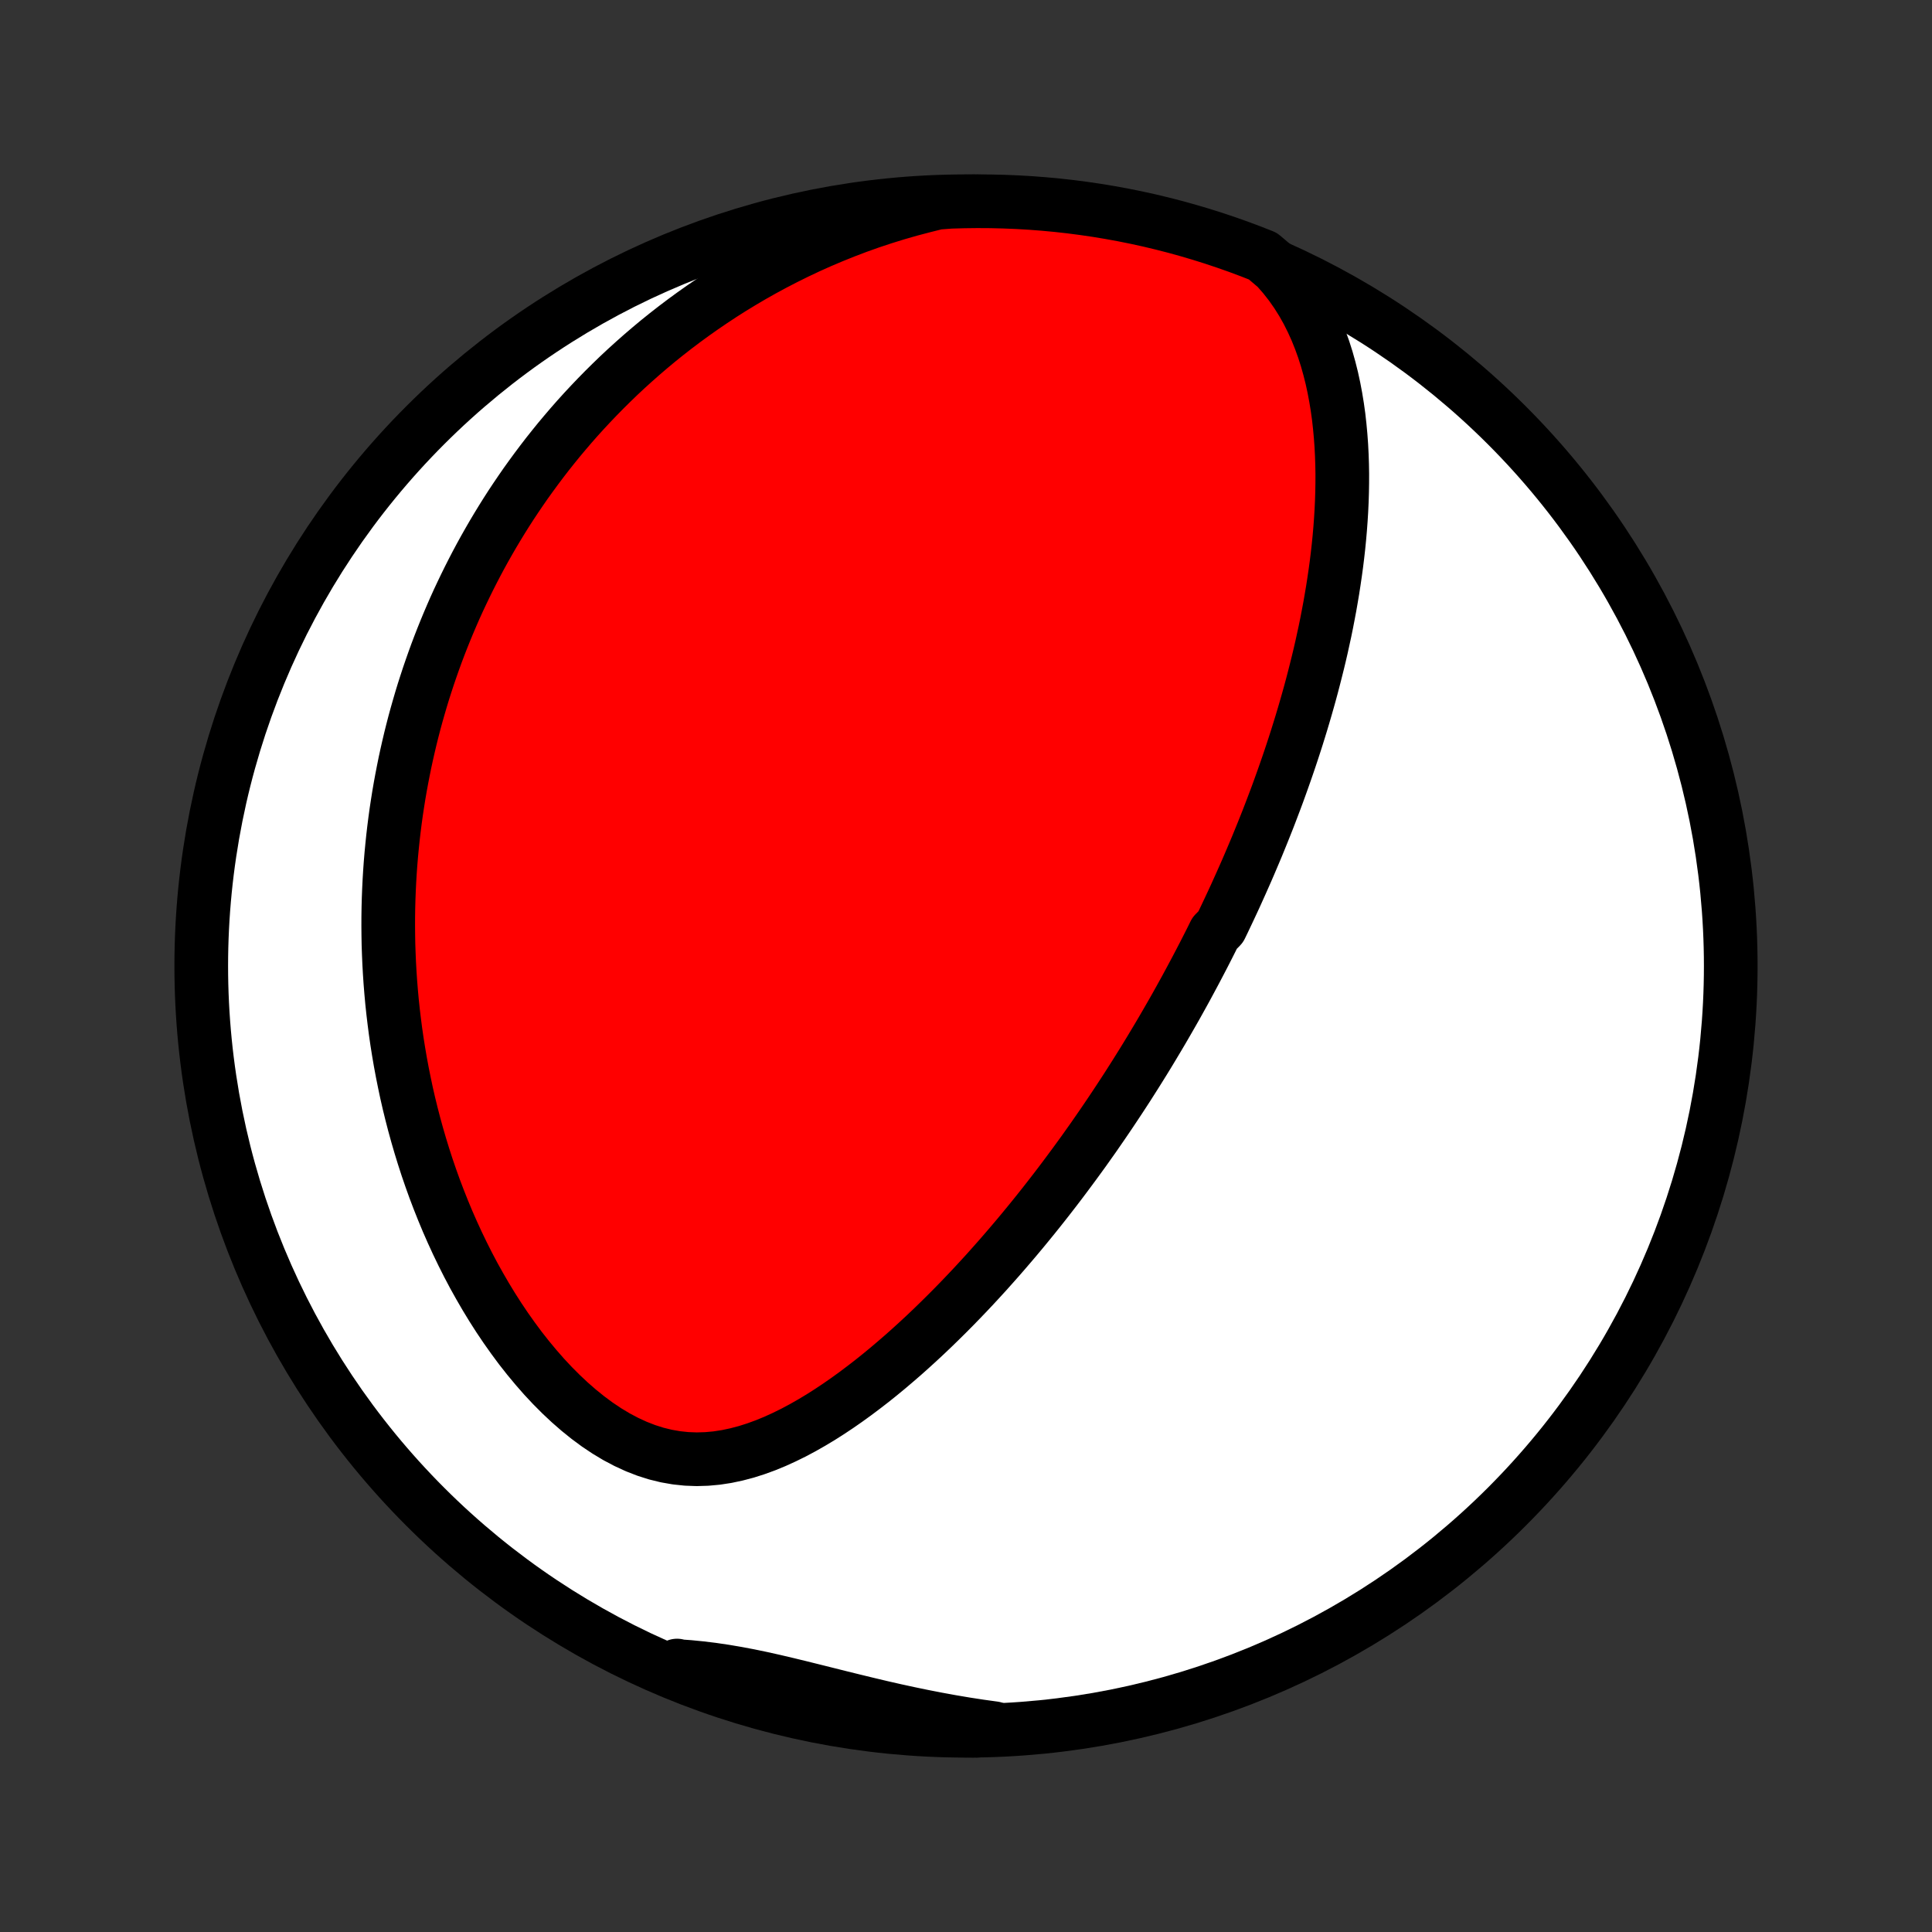 <?xml version="1.0" encoding="utf-8" standalone="no"?>
<!DOCTYPE svg PUBLIC "-//W3C//DTD SVG 1.1//EN"
  "http://www.w3.org/Graphics/SVG/1.1/DTD/svg11.dtd">
<!-- Created with matplotlib (http://matplotlib.org/) -->
<svg height="72pt" version="1.1" viewBox="0 0 72 72" width="72pt" xmlns="http://www.w3.org/2000/svg" xmlns:xlink="http://www.w3.org/1999/xlink">
 <rect x="0" y="0" width="72" height="72" fill="#333333" stroke="none"/>
 <defs>
  <style type="text/css">
*{stroke-linecap:butt;stroke-linejoin:round;}
  </style>
 </defs>
 <g id="figure_1">
  <g id="patch_1">
   <path d="
M0 72
L72 72
L72 0
L0 0
z
" style="fill:none;"/>
  </g>
  <g id="axes_1">
   <g id="PatchCollection_1">
    <defs>
     <path d="
M36 -7.5
C43.558 -7.5 50.808 -10.503 56.153 -15.848
C61.497 -21.192 64.5 -28.442 64.5 -36
C64.5 -43.558 61.497 -50.808 56.153 -56.153
C50.808 -61.497 43.558 -64.5 36 -64.5
C28.442 -64.5 21.192 -61.497 15.848 -56.153
C10.503 -50.808 7.5 -43.558 7.5 -36
C7.5 -28.442 10.503 -21.192 15.848 -15.848
C21.192 -10.503 28.442 -7.5 36 -7.5
z
" id="C0_0_a811fe30f3"/>
     <path d="
M47.575 -62.02
L47.847 -61.709
L48.098 -61.389
L48.327 -61.062
L48.537 -60.727
L48.728 -60.387
L48.901 -60.041
L49.059 -59.692
L49.2 -59.34
L49.328 -58.985
L49.442 -58.628
L49.543 -58.269
L49.633 -57.91
L49.711 -57.55
L49.779 -57.19
L49.838 -56.83
L49.888 -56.471
L49.928 -56.112
L49.961 -55.755
L49.987 -55.399
L50.005 -55.045
L50.017 -54.693
L50.023 -54.342
L50.022 -53.994
L50.016 -53.648
L50.005 -53.304
L49.989 -52.963
L49.968 -52.624
L49.943 -52.288
L49.914 -51.955
L49.881 -51.624
L49.844 -51.297
L49.804 -50.972
L49.76 -50.65
L49.713 -50.33
L49.664 -50.014
L49.611 -49.7
L49.557 -49.39
L49.499 -49.082
L49.44 -48.777
L49.378 -48.474
L49.313 -48.175
L49.248 -47.878
L49.18 -47.584
L49.11 -47.293
L49.038 -47.005
L48.965 -46.718
L48.891 -46.435
L48.815 -46.154
L48.737 -45.875
L48.658 -45.599
L48.578 -45.325
L48.497 -45.054
L48.414 -44.785
L48.331 -44.518
L48.246 -44.253
L48.16 -43.99
L48.073 -43.729
L47.985 -43.47
L47.896 -43.213
L47.806 -42.958
L47.715 -42.704
L47.624 -42.452
L47.531 -42.202
L47.437 -41.954
L47.343 -41.707
L47.248 -41.461
L47.151 -41.217
L47.054 -40.974
L46.956 -40.733
L46.858 -40.493
L46.758 -40.254
L46.657 -40.016
L46.556 -39.779
L46.454 -39.543
L46.35 -39.308
L46.246 -39.074
L46.141 -38.841
L46.036 -38.608
L45.929 -38.377
L45.821 -38.146
L45.712 -37.915
L45.603 -37.685
L45.492 -37.456
L45.267 -37.227
L45.154 -36.998
L45.039 -36.77
L44.923 -36.542
L44.806 -36.315
L44.687 -36.087
L44.568 -35.86
L44.447 -35.633
L44.325 -35.406
L44.202 -35.178
L44.077 -34.951
L43.951 -34.724
L43.824 -34.496
L43.695 -34.269
L43.564 -34.041
L43.432 -33.812
L43.299 -33.584
L43.164 -33.355
L43.027 -33.126
L42.889 -32.896
L42.749 -32.665
L42.607 -32.434
L42.463 -32.203
L42.318 -31.971
L42.17 -31.738
L42.021 -31.504
L41.869 -31.27
L41.715 -31.035
L41.559 -30.799
L41.401 -30.562
L41.241 -30.325
L41.078 -30.086
L40.913 -29.847
L40.746 -29.606
L40.575 -29.365
L40.403 -29.122
L40.227 -28.879
L40.049 -28.635
L39.868 -28.39
L39.684 -28.143
L39.498 -27.896
L39.308 -27.647
L39.115 -27.398
L38.919 -27.147
L38.72 -26.896
L38.517 -26.643
L38.311 -26.39
L38.102 -26.136
L37.889 -25.881
L37.672 -25.625
L37.452 -25.369
L37.228 -25.111
L37 -24.854
L36.769 -24.595
L36.533 -24.337
L36.294 -24.078
L36.05 -23.819
L35.802 -23.56
L35.55 -23.301
L35.294 -23.043
L35.033 -22.785
L34.768 -22.527
L34.499 -22.271
L34.225 -22.016
L33.947 -21.763
L33.665 -21.511
L33.377 -21.262
L33.086 -21.015
L32.79 -20.771
L32.489 -20.53
L32.183 -20.294
L31.873 -20.061
L31.559 -19.834
L31.24 -19.612
L30.917 -19.397
L30.589 -19.188
L30.256 -18.988
L29.919 -18.796
L29.578 -18.614
L29.233 -18.444
L28.884 -18.285
L28.53 -18.139
L28.173 -18.009
L27.812 -17.894
L27.447 -17.798
L27.08 -17.72
L26.709 -17.663
L26.336 -17.629
L25.962 -17.618
L25.585 -17.632
L25.208 -17.672
L24.831 -17.738
L24.455 -17.83
L24.081 -17.949
L23.709 -18.094
L23.34 -18.264
L22.975 -18.457
L22.614 -18.674
L22.26 -18.911
L21.911 -19.169
L21.569 -19.445
L21.234 -19.737
L20.907 -20.044
L20.587 -20.365
L20.276 -20.698
L19.974 -21.043
L19.68 -21.397
L19.395 -21.759
L19.12 -22.13
L18.853 -22.507
L18.595 -22.89
L18.347 -23.278
L18.108 -23.67
L17.878 -24.066
L17.656 -24.464
L17.444 -24.865
L17.241 -25.268
L17.046 -25.672
L16.86 -26.077
L16.682 -26.482
L16.513 -26.888
L16.352 -27.293
L16.198 -27.698
L16.053 -28.102
L15.915 -28.504
L15.785 -28.906
L15.662 -29.306
L15.546 -29.704
L15.437 -30.1
L15.335 -30.494
L15.239 -30.886
L15.15 -31.275
L15.068 -31.663
L14.991 -32.047
L14.92 -32.429
L14.855 -32.809
L14.795 -33.186
L14.741 -33.56
L14.693 -33.931
L14.649 -34.3
L14.61 -34.666
L14.577 -35.029
L14.548 -35.389
L14.524 -35.746
L14.504 -36.101
L14.489 -36.453
L14.477 -36.802
L14.471 -37.148
L14.468 -37.492
L14.469 -37.833
L14.474 -38.172
L14.483 -38.508
L14.496 -38.842
L14.512 -39.172
L14.532 -39.501
L14.555 -39.827
L14.582 -40.151
L14.613 -40.473
L14.646 -40.792
L14.683 -41.11
L14.723 -41.425
L14.766 -41.738
L14.813 -42.049
L14.862 -42.358
L14.915 -42.666
L14.971 -42.971
L15.03 -43.275
L15.091 -43.577
L15.156 -43.877
L15.224 -44.176
L15.294 -44.473
L15.368 -44.769
L15.444 -45.063
L15.524 -45.356
L15.607 -45.647
L15.692 -45.938
L15.78 -46.227
L15.872 -46.514
L15.966 -46.801
L16.064 -47.087
L16.164 -47.371
L16.267 -47.655
L16.374 -47.938
L16.484 -48.22
L16.597 -48.501
L16.713 -48.781
L16.832 -49.06
L16.954 -49.339
L17.08 -49.617
L17.21 -49.894
L17.343 -50.171
L17.479 -50.447
L17.619 -50.723
L17.762 -50.998
L17.909 -51.273
L18.06 -51.547
L18.215 -51.821
L18.373 -52.094
L18.536 -52.367
L18.702 -52.639
L18.873 -52.912
L19.048 -53.184
L19.228 -53.455
L19.412 -53.726
L19.6 -53.997
L19.794 -54.267
L19.992 -54.537
L20.195 -54.807
L20.402 -55.076
L20.616 -55.345
L20.834 -55.614
L21.058 -55.881
L21.287 -56.149
L21.522 -56.416
L21.763 -56.682
L22.01 -56.947
L22.263 -57.212
L22.522 -57.476
L22.788 -57.739
L23.06 -58.002
L23.339 -58.263
L23.625 -58.522
L23.918 -58.781
L24.218 -59.038
L24.525 -59.294
L24.84 -59.547
L25.163 -59.799
L25.494 -60.049
L25.832 -60.296
L26.179 -60.541
L26.534 -60.783
L26.897 -61.023
L27.269 -61.259
L27.65 -61.491
L28.039 -61.72
L28.438 -61.945
L28.845 -62.165
L29.261 -62.38
L29.687 -62.591
L30.121 -62.796
L30.565 -62.995
L31.018 -63.187
L31.48 -63.373
L31.95 -63.552
L32.43 -63.723
L32.918 -63.885
L33.414 -64.039
L33.919 -64.184
L34.432 -64.319
L34.928 -64.443
L35.425 -64.48
L35.922 -64.494
L36.42 -64.5
L36.917 -64.497
L37.414 -64.485
L37.911 -64.465
L38.407 -64.436
L38.902 -64.398
L39.396 -64.352
L39.89 -64.297
L40.382 -64.233
L40.873 -64.161
L41.362 -64.08
L41.85 -63.991
L42.336 -63.893
L42.82 -63.787
L43.301 -63.672
L43.781 -63.549
L44.258 -63.417
L44.733 -63.277
L45.205 -63.129
L45.675 -62.972
L46.141 -62.808
L46.604 -62.635
L47.065 -62.454
z
" id="C0_1_a3f2c3c310"/>
     <path d="
M37.043 -7.595
L36.515 -7.668
L35.988 -7.749
L35.461 -7.838
L34.935 -7.934
L34.411 -8.036
L33.888 -8.144
L33.368 -8.257
L32.85 -8.375
L32.336 -8.497
L31.825 -8.621
L31.318 -8.746
L30.816 -8.872
L30.319 -8.996
L29.828 -9.118
L29.342 -9.236
L28.862 -9.349
L28.388 -9.455
L27.921 -9.552
L27.46 -9.639
L27.006 -9.716
L26.558 -9.782
L26.117 -9.836
L25.681 -9.879
L25.252 -9.91
L25.232 -9.93
L25.694 -9.613
L26.159 -9.429
L26.628 -9.253
L27.099 -9.085
L27.573 -8.926
L28.049 -8.774
L28.528 -8.632
L29.009 -8.497
L29.492 -8.371
L29.978 -8.253
L30.465 -8.144
L30.953 -8.043
L31.444 -7.95
L31.936 -7.867
L32.428 -7.791
L32.922 -7.725
L33.417 -7.667
L33.913 -7.617
L34.41 -7.577
L34.906 -7.544
L35.404 -7.521
L35.901 -7.506
L36.398 -7.5
z
" id="C0_2_189c90d730"/>
    </defs>
    <g clip-path="url(#p1bffca34e9)">
     <use style="fill:#ffffff;stroke:#000000;stroke-width:2.0;" x="0.0" xlink:href="#C0_0_a811fe30f3" y="72.0"/>
    </g>
    <g clip-path="url(#p1bffca34e9)">
     <use style="fill:#ff0000;stroke:#000000;stroke-width:2.0;" x="0.0" xlink:href="#C0_1_a3f2c3c310" y="72.0"/>
    </g>
    <g clip-path="url(#p1bffca34e9)">
     <use style="fill:#ff0000;stroke:#000000;stroke-width:2.0;" x="0.0" xlink:href="#C0_2_189c90d730" y="72.0"/>
    </g>
   </g>
  </g>
 </g>
 <defs>
  <clipPath id="p1bffca34e9">
   <rect height="72.0" width="72.0" x="0.0" y="0.0"/>
  </clipPath>
 </defs>
</svg>
